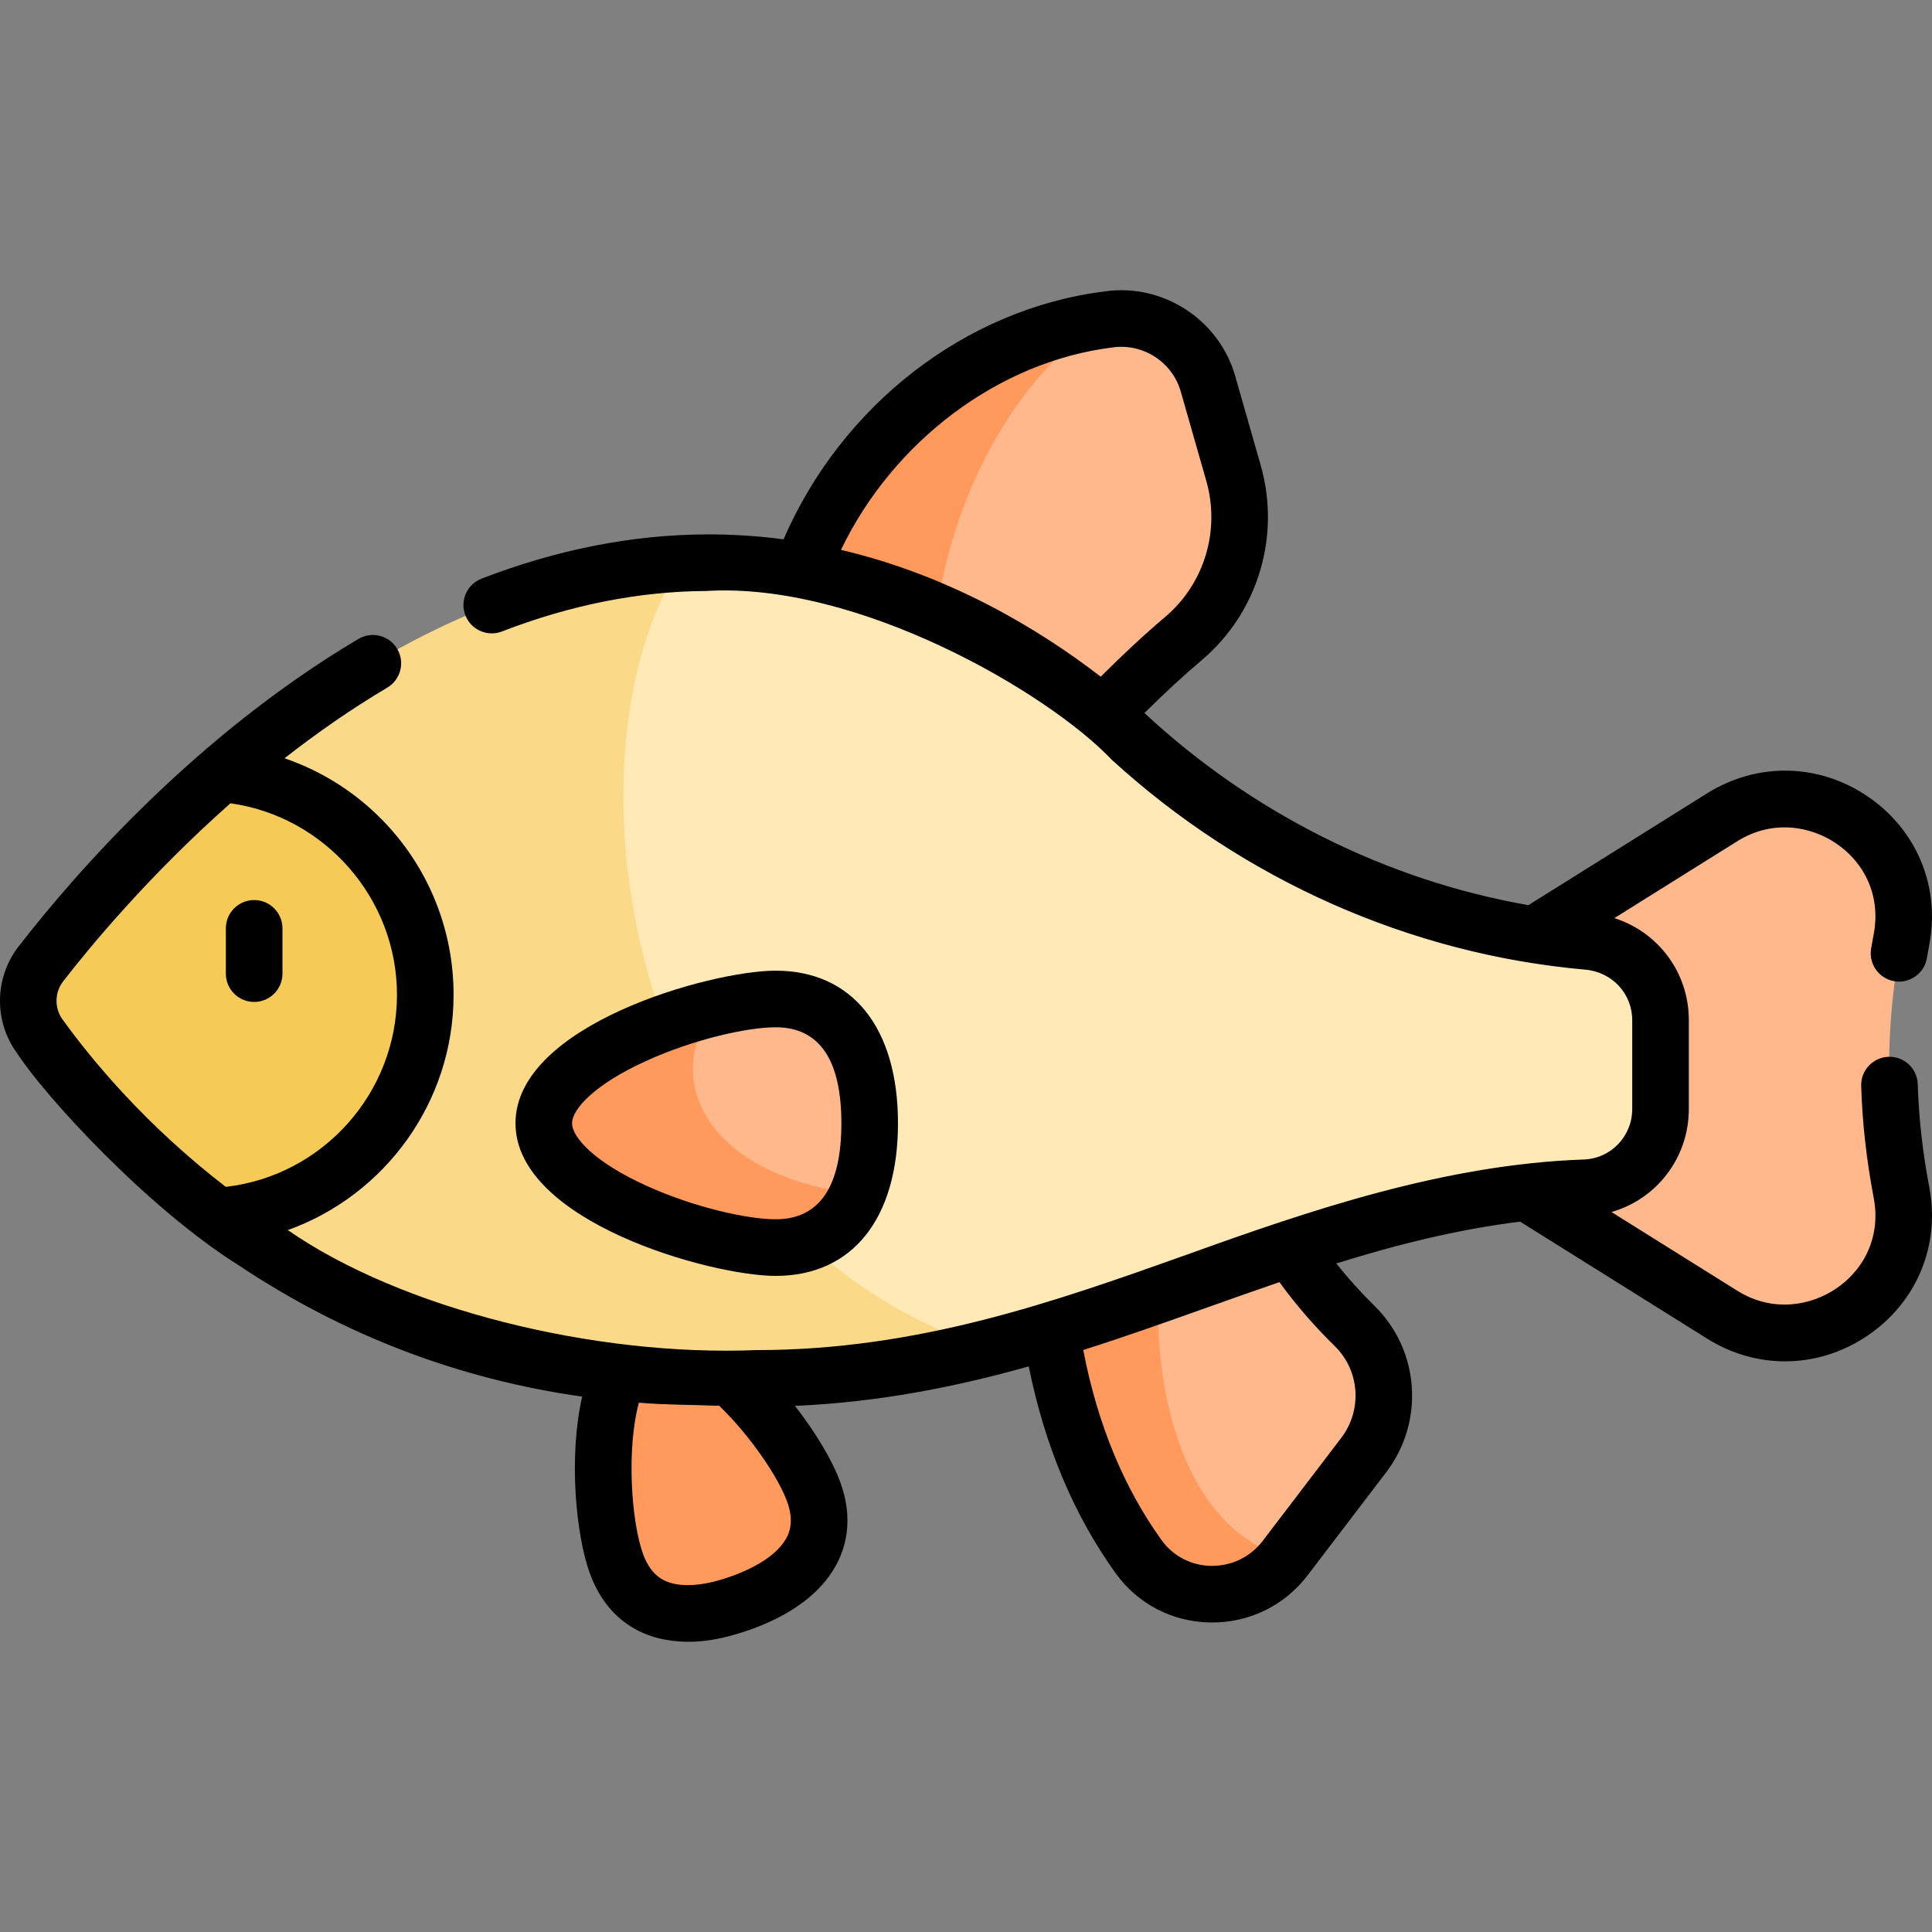 <svg width="185" height="185" viewBox="0 0 185 185" fill="none" xmlns="http://www.w3.org/2000/svg">
<rect x="0" y="0" width="185" height="185" fill="#808080" stroke="none"/>
<g clip-path="url(#clip0_2_43841)">
<path d="M77.915 142.83C79.829 148.04 76.314 151.521 71.104 153.435C65.894 155.349 60.962 154.972 59.048 149.762C57.134 144.552 56.808 130.619 62.018 128.704C67.228 126.79 76.001 137.62 77.915 142.83Z" fill="#FF9A5C"/>
<path d="M130.591 139.321L123.112 149.134C108.871 150.593 104.257 124.846 112.528 112.449L119.477 111.112C121.706 117.984 126.046 123.372 129.724 126.978C133.088 130.277 133.449 135.574 130.591 139.321Z" fill="#FFB88C"/>
<path d="M123.112 149.134L123.068 149.189C119.52 153.846 112.449 153.806 109.031 149.055C98.274 134.107 100.044 114.852 100.044 114.852L112.528 112.449C108.778 125.908 110.971 145.655 123.112 149.134Z" fill="#FF9A5C"/>
<path d="M113.345 61.133C104.987 68.211 97.884 77.219 97.884 77.219L89.927 72.453C80.99 58.59 89.258 36.504 105.229 30.724C105.54 30.677 105.851 30.633 106.165 30.594C110.429 29.983 114.49 32.617 115.675 36.761L118.118 45.314C119.762 51.066 117.908 57.263 113.345 61.133Z" fill="#FFB88C"/>
<path d="M89.927 72.453L74.715 63.341C76.298 47.413 89.212 33.191 105.229 30.724C90.675 41.583 87.487 61.897 89.927 72.453Z" fill="#FF9A5C"/>
<path d="M126.844 102.076L164.902 125.882C173.265 131.114 183.917 123.908 182.082 114.215C180.499 105.854 180.5 98.295 182.081 89.941C183.916 80.246 173.267 73.036 164.902 78.269L126.844 102.076Z" fill="#FFB88C"/>
<path d="M159.006 97.685V106.191C159.006 110.234 155.826 113.576 151.787 113.735C130.757 114.57 114.14 124.138 94.614 129.077C48.748 124.256 44.733 66.975 65.238 53.95C66.018 53.91 66.806 53.888 67.597 53.885C83.496 53.802 97.884 61.238 108.301 70.766C120.438 81.873 135.791 88.742 152.036 90.151C155.967 90.495 159.006 93.739 159.006 97.685Z" fill="#FFEAB7"/>
<path d="M94.614 129.077C86.318 131.176 77.501 132.437 67.597 131.841C47.381 131.841 32.061 124.683 21.279 116.734C28.892 111.112 35.237 106.259 35.237 95.257C35.237 84.334 27.905 78.036 21.513 73.805C32.722 64.172 47.912 54.824 65.238 53.95C53.159 72.515 59.887 117.973 94.614 129.077Z" fill="#FAD989"/>
<path d="M40.733 95.257C40.733 106.259 32.018 115.646 21.279 116.734C12.52 110.277 6.761 103.3 3.805 99.213C2.306 97.139 2.349 94.332 3.917 92.308C7.1 88.207 13.214 80.93 21.514 73.805C32.137 74.997 40.733 84.334 40.733 95.257Z" fill="#F6CA56"/>
<path d="M83.282 107.564C83.282 110.064 82.932 112.384 82.13 114.299C65.531 117.819 58.669 102.076 68.454 96.493C70.679 95.954 72.728 95.658 74.275 95.658C80.851 95.658 83.282 100.988 83.282 107.564Z" fill="#FFB88C"/>
<path d="M82.13 114.299C80.833 117.421 78.35 119.466 74.275 119.466C67.702 119.466 52.078 114.136 52.078 107.564C52.078 102.534 61.216 98.234 68.454 96.493C63.048 103.716 68.208 112.778 82.13 114.299Z" fill="#FF9A5C"/>
<path d="M85.987 107.56C85.987 98.41 81.607 92.947 74.269 92.947C68.069 92.947 49.361 98.13 49.361 107.56C49.361 116.991 68.069 122.174 74.269 122.174C81.607 122.174 85.987 116.711 85.987 107.56ZM54.781 107.56C54.781 106.197 56.96 103.828 61.829 101.61C66.501 99.481 71.624 98.368 74.269 98.368C78.448 98.368 80.567 101.461 80.567 107.56C80.567 113.661 78.449 116.754 74.269 116.754C71.624 116.754 66.501 115.64 61.829 113.511C56.96 111.293 54.781 108.924 54.781 107.56Z" fill="black"/>
<path d="M24.337 95.942C25.834 95.942 27.047 94.729 27.047 93.232V88.895C27.047 87.398 25.834 86.185 24.337 86.185C22.84 86.185 21.627 87.398 21.627 88.895V93.232C21.627 94.729 22.84 95.942 24.337 95.942Z" fill="black"/>
<path d="M184.746 113.71C184.097 110.282 183.734 107.048 183.636 103.821C183.59 102.325 182.344 101.142 180.845 101.195C179.349 101.241 178.173 102.49 178.219 103.986C178.326 107.499 178.719 111.009 179.42 114.718C180.072 118.159 178.727 121.399 175.823 123.384C173.558 124.932 169.876 125.796 166.339 123.584L154.307 116.058C158.611 114.832 161.716 110.882 161.716 106.19V97.681C161.716 93.118 158.778 89.256 154.587 87.914L166.339 80.563C169.876 78.351 173.556 79.215 175.82 80.763C178.726 82.749 180.072 85.99 179.419 89.434C179.331 89.901 179.249 90.365 179.17 90.828C178.919 92.303 179.911 93.704 181.386 93.956C182.827 94.212 184.269 93.224 184.514 91.74C184.587 91.309 184.663 90.878 184.745 90.443C185.794 84.901 183.546 79.477 178.878 76.288C174.184 73.08 168.278 72.957 163.465 75.968L146.352 86.673C132.772 84.304 119.875 77.852 109.587 68.275C111.48 66.396 113.325 64.693 115.093 63.195C120.449 58.657 122.659 51.344 120.722 44.563L118.278 36.01C116.732 30.6 111.37 27.116 105.802 27.9C92.458 29.567 80.603 38.79 75.028 51.643C72.634 51.326 70.123 51.157 67.576 51.171C60.514 51.207 53.292 52.634 46.111 55.41C44.715 55.95 44.021 57.52 44.56 58.916C45.1 60.312 46.67 61.007 48.065 60.466C54.63 57.927 61.204 56.624 67.605 56.591C82.15 55.698 100.322 66.289 106.469 72.762C119.052 84.267 135.068 91.374 151.8 92.849C154.363 93.072 156.295 95.15 156.295 97.682V106.19C156.295 108.8 154.267 110.925 151.678 111.028C138.363 111.488 125.426 115.896 113.707 120.119C101.031 124.63 87.965 129.28 72.433 129.279C56.937 129.913 38.466 125.351 27.561 117.789C36.84 114.457 43.433 105.56 43.433 95.254C43.433 89.188 41.16 83.403 37.032 78.963C34.311 76.036 30.948 73.874 27.246 72.608C30.296 70.223 33.587 67.919 37.085 65.844C38.372 65.081 38.797 63.418 38.033 62.13C37.27 60.843 35.607 60.419 34.32 61.182C18.696 70.448 7.217 83.62 1.765 90.647C-0.524 93.597 -0.594 97.772 1.596 100.799C4.307 104.978 14.142 115.711 22.921 121.202C32.947 127.875 43.948 132.069 55.745 133.734C54.438 139.455 55.129 146.979 56.496 150.7C57.711 154.005 60.03 156.153 63.204 156.909C66.189 157.563 68.84 157.11 72.031 155.981C75.353 154.762 77.818 153.076 79.36 150.973C81.289 148.342 81.666 145.204 80.452 141.898C79.663 139.752 78.06 137.109 76.119 134.62C84.158 134.273 91.517 132.804 98.508 130.839C100.034 138.428 102.824 145.078 106.825 150.639C108.948 153.59 112.26 155.311 115.91 155.362C119.584 155.414 122.991 153.764 125.22 150.835L132.744 140.967C136.431 136.131 135.946 129.285 131.617 125.042C130.291 123.743 129.069 122.385 127.958 120.985C133.671 119.2 139.442 117.744 145.555 116.977L163.464 128.18C165.785 129.633 168.36 130.356 170.931 130.356C173.692 130.356 176.449 129.521 178.881 127.86C183.547 124.67 185.795 119.248 184.746 113.71ZM106.495 33.276C106.511 33.274 106.528 33.272 106.544 33.269C109.452 32.852 112.259 34.672 113.066 37.499L115.51 46.052C116.863 50.789 115.324 55.895 111.59 59.059C109.599 60.745 107.524 62.671 105.402 64.796C99.487 60.237 90.998 55.118 80.527 52.654C85.526 42.262 95.61 34.628 106.495 33.276ZM5.988 97.621C5.2 96.532 5.224 95.03 6.048 93.969C8.726 90.517 14.35 83.744 22.068 76.92C31.095 78.183 38.013 86.026 38.013 95.253C38.013 104.68 30.885 112.588 21.621 113.649C14.018 107.8 8.867 101.602 5.988 97.621ZM74.989 147.768C74.102 148.979 72.433 150.059 70.163 150.893C67.893 151.727 65.921 151.984 64.462 151.636C63.593 151.429 62.35 150.913 61.585 148.829C60.444 145.725 59.978 138.695 61.18 134.316C63.709 134.533 66.31 134.51 68.876 134.614C71.932 137.58 74.529 141.49 75.365 143.766C76.13 145.85 75.517 147.048 74.989 147.768ZM127.824 128.913C130.204 131.246 130.467 135.014 128.435 137.68L120.911 147.549C119.731 149.097 117.939 149.96 115.986 149.942C114.071 149.915 112.336 149.015 111.226 147.473C107.593 142.424 105.078 136.308 103.727 129.272C107.737 127.995 111.649 126.605 115.525 125.226C117.873 124.39 120.196 123.565 122.512 122.772C124.067 124.914 125.845 126.974 127.824 128.913Z" fill="black"/>
</g>
<defs>
<clipPath id="clip0_2_43841">
<rect width="185" height="185" fill="white"/>
</clipPath>
</defs>
</svg>
